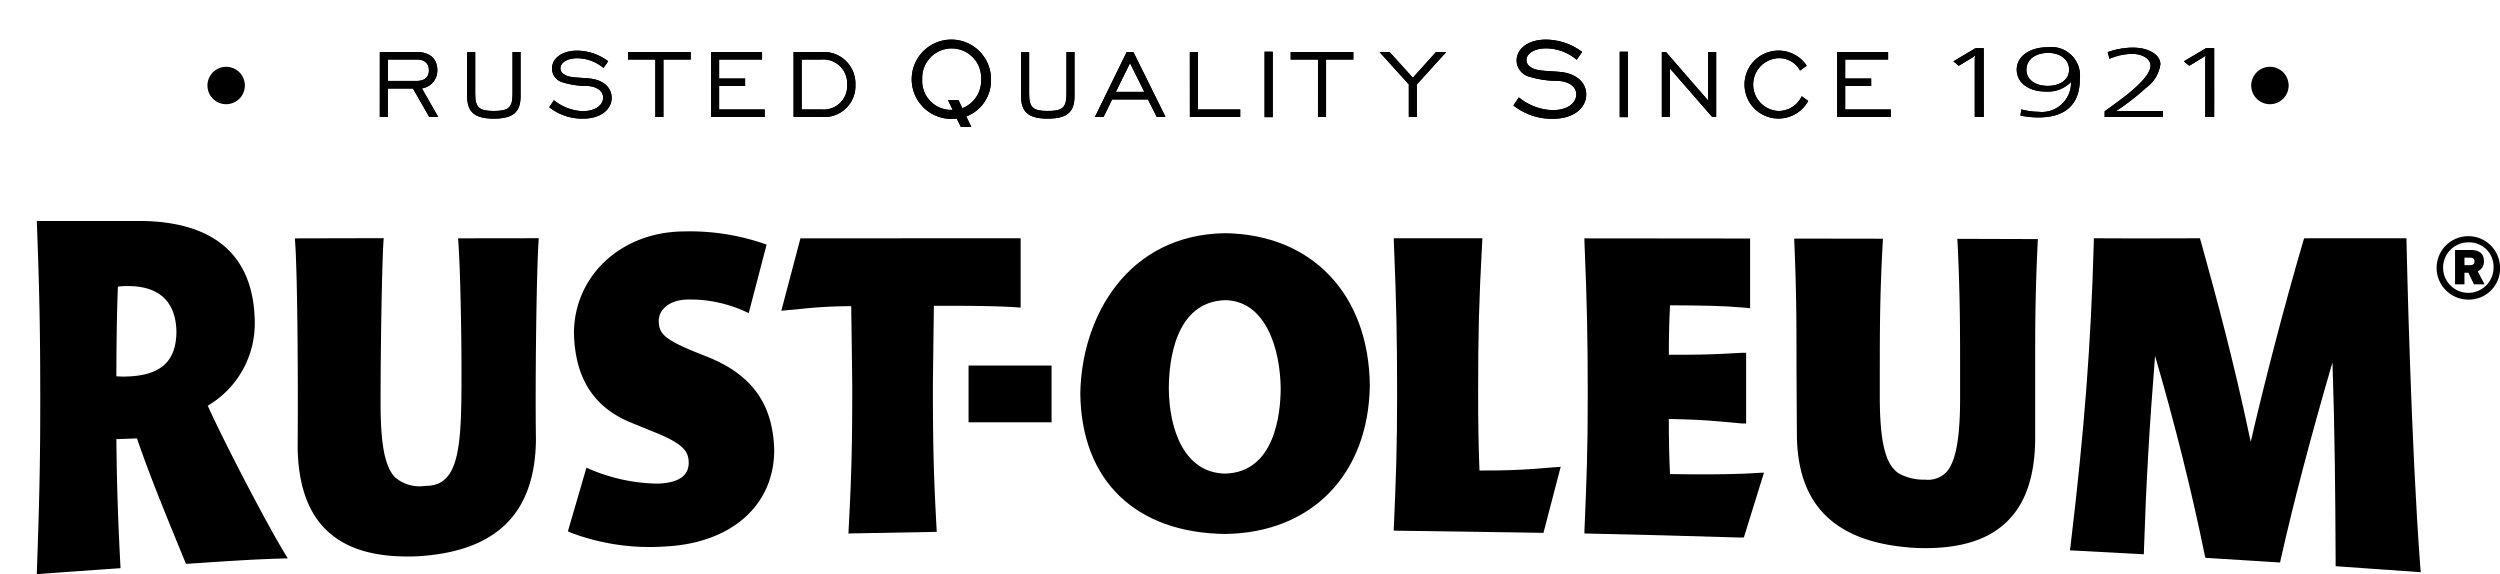 <svg xmlns="http://www.w3.org/2000/svg" xmlns:xlink="http://www.w3.org/1999/xlink" width="223.42" height="51.311" viewBox="0 0 223.42 51.311">
  <defs>
    <clipPath id="clip-path">
      <rect id="Rectangle_76" data-name="Rectangle 76" width="223.42" height="51.311" stroke="#707070" stroke-width="1"/>
    </clipPath>
  </defs>
  <g id="Group_6793" data-name="Group 6793" style="isolation: isolate">
    <g id="Group_4627" data-name="Group 4627" transform="translate(0 0)" clip-path="url(#clip-path)">
      <path id="Path_280" data-name="Path 280" d="M378.018,622.752h3.322c1.139,0,1.817.6,1.817,1.611A1.611,1.611,0,0,1,381.78,626l1.452,2.548h-.8l-1.452-2.536h-2.247v2.536h-.719Zm3.278,2.579c.731,0,1.108-.334,1.108-.945s-.377-.969-1.077-.969h-2.591v1.913Z" transform="translate(-344.074 -618.099)"/>
      <path id="Path_281" data-name="Path 281" d="M378.018,622.752h3.322c1.139,0,1.817.6,1.817,1.611A1.611,1.611,0,0,1,381.78,626l1.452,2.548h-.8l-1.452-2.536h-2.247v2.536h-.719Zm3.278,2.579c.731,0,1.108-.334,1.108-.945s-.377-.969-1.077-.969h-2.591v1.913Z" transform="translate(-344.074 -618.099)"/>
      <path id="Path_282" data-name="Path 282" d="M381.986,626.5c0,1.2.344,1.517,1.666,1.517s1.668-.312,1.668-1.517v-3.752h.719V626.7c0,1.42-.675,2-2.387,2s-2.387-.579-2.387-2v-3.944h.721Z" transform="translate(-339.516 -618.099)"/>
      <path id="Path_283" data-name="Path 283" d="M381.986,626.5c0,1.2.344,1.517,1.666,1.517s1.668-.312,1.668-1.517v-3.752h.719V626.7c0,1.42-.675,2-2.387,2s-2.387-.579-2.387-2v-3.944h.721Z" transform="translate(-339.516 -618.099)"/>
      <path id="Path_284" data-name="Path 284" d="M384.735,627.128a4.291,4.291,0,0,0,2.591.978c1.106,0,1.805-.526,1.805-1.214,0-.529-.449-.957-1.353-1.034a7.469,7.469,0,0,1-2.387-.365,1.3,1.3,0,0,1-.829-1.192c0-.894.872-1.6,2.247-1.6a4.7,4.7,0,0,1,2.774.947l-.418.6a3.7,3.7,0,0,0-2.344-.87c-.916,0-1.507.409-1.507.892a.621.621,0,0,0,.281.517c.493.375,1.322.291,2.387.409,1.214.14,1.913.839,1.913,1.719,0,1-.925,1.86-2.56,1.86a4.734,4.734,0,0,1-3.019-1.019Z" transform="translate(-335.232 -618.174)"/>
      <path id="Path_285" data-name="Path 285" d="M384.735,627.128a4.291,4.291,0,0,0,2.591.978c1.106,0,1.805-.526,1.805-1.214,0-.529-.449-.957-1.353-1.034a7.469,7.469,0,0,1-2.387-.365,1.3,1.3,0,0,1-.829-1.192c0-.894.872-1.6,2.247-1.6a4.7,4.7,0,0,1,2.774.947l-.418.6a3.7,3.7,0,0,0-2.344-.87c-.916,0-1.507.409-1.507.892a.621.621,0,0,0,.281.517c.493.375,1.322.291,2.387.409,1.214.14,1.913.839,1.913,1.719,0,1-.925,1.86-2.56,1.86a4.734,4.734,0,0,1-3.019-1.019Z" transform="translate(-335.232 -618.174)"/>
      <path id="Path_286" data-name="Path 286" d="M389.687,623.418h-2.44v-.666h5.6v.666h-2.439v5.127h-.721Z" transform="translate(-331.12 -618.098)"/>
      <path id="Path_287" data-name="Path 287" d="M389.687,623.418h-2.44v-.666h5.6v.666h-2.439v5.127h-.721Z" transform="translate(-331.12 -618.098)"/>
      <path id="Path_288" data-name="Path 288" d="M390.333,622.752h4.557v.666h-3.836v1.7h2.322v.666h-2.322v2.1h4.074v.668h-4.8Z" transform="translate(-326.787 -618.099)"/>
      <path id="Path_289" data-name="Path 289" d="M390.333,622.752h4.557v.666h-3.836v1.7h2.322v.666h-2.322v2.1h4.074v.668h-4.8Z" transform="translate(-326.787 -618.099)"/>
      <path id="Path_290" data-name="Path 290" d="M398.928,625.665a2.777,2.777,0,0,1-3.043,2.88H393.4v-5.793h2.483a2.823,2.823,0,0,1,3.043,2.913m-4.8-2.247v4.461h1.762a2.1,2.1,0,0,0,2.3-2.226,2.134,2.134,0,0,0-2.3-2.236Z" transform="translate(-322.48 -618.099)"/>
      <path id="Path_291" data-name="Path 291" d="M398.928,625.665a2.777,2.777,0,0,1-3.043,2.88H393.4v-5.793h2.483A2.823,2.823,0,0,1,398.928,625.665Zm-4.8-2.247v4.461h1.762a2.1,2.1,0,0,0,2.3-2.226,2.134,2.134,0,0,0-2.3-2.236Z" transform="translate(-322.48 -618.099)"/>
      <path id="Path_292" data-name="Path 292" d="M401.247,629.374a3.543,3.543,0,1,1,3.589-3.536,3.443,3.443,0,0,1-2.209,3.322l.452.928h-.94l-.363-.741a3.761,3.761,0,0,1-.529.027m-.25-1.669h.94l.339.717a2.658,2.658,0,0,0,1.68-2.584,2.636,2.636,0,1,0-5.266,0,2.584,2.584,0,0,0,2.608,2.733h.113Z" transform="translate(-316.273 -618.75)"/>
      <path id="Path_293" data-name="Path 293" d="M401.247,629.374a3.543,3.543,0,1,1,3.589-3.536,3.443,3.443,0,0,1-2.209,3.322l.452.928h-.94l-.363-.741A3.761,3.761,0,0,1,401.247,629.374Zm-.25-1.669h.94l.339.717a2.658,2.658,0,0,0,1.68-2.584,2.636,2.636,0,1,0-5.266,0,2.584,2.584,0,0,0,2.608,2.733h.113Z" transform="translate(-316.273 -618.75)"/>
      <path id="Path_294" data-name="Path 294" d="M402.581,626.5c0,1.2.344,1.517,1.666,1.517s1.668-.312,1.668-1.517v-3.752h.719V626.7c0,1.42-.675,2-2.387,2s-2.387-.579-2.387-2v-3.944h.721Z" transform="translate(-310.608 -618.099)"/>
      <path id="Path_295" data-name="Path 295" d="M402.581,626.5c0,1.2.344,1.517,1.666,1.517s1.668-.312,1.668-1.517v-3.752h.719V626.7c0,1.42-.675,2-2.387,2s-2.387-.579-2.387-2v-3.944h.721Z" transform="translate(-310.608 -618.099)"/>
      <path id="Path_296" data-name="Path 296" d="M407.444,622.752h.6l2.87,5.793h-.784l-.786-1.558h-3.2l-.762,1.558h-.774Zm1.579,3.557-1.279-2.569-1.269,2.569Z" transform="translate(-306.755 -618.099)"/>
      <path id="Path_297" data-name="Path 297" d="M407.444,622.752h.6l2.87,5.793h-.784l-.786-1.558h-3.2l-.762,1.558h-.774Zm1.579,3.557-1.279-2.569-1.269,2.569Z" transform="translate(-306.755 -618.099)"/>
      <path id="Path_298" data-name="Path 298" d="M408.134,622.752h.721v5.127h3.783v.668h-4.5Z" transform="translate(-301.801 -618.099)"/>
      <path id="Path_299" data-name="Path 299" d="M408.134,622.752h.721v5.127h3.783v.668h-4.5Z" transform="translate(-301.801 -618.099)"/>
      <rect id="Rectangle_71" data-name="Rectangle 71" width="0.731" height="5.848" transform="translate(113.013 4.622)"/>
      <rect id="Rectangle_72" data-name="Rectangle 72" width="0.731" height="5.848" transform="translate(113.012 4.621)"/>
      <path id="Path_300" data-name="Path 300" d="M414.324,623.418h-2.44v-.666h5.6v.666h-2.44v5.127h-.721Z" transform="translate(-296.538 -618.098)"/>
      <path id="Path_301" data-name="Path 301" d="M414.324,623.418h-2.44v-.666h5.6v.666h-2.44v5.127h-.721Z" transform="translate(-296.538 -618.098)"/>
      <path id="Path_302" data-name="Path 302" d="M417.8,625.644l-2.613-2.892h.9l2.074,2.291,2.065-2.291h.913l-2.622,2.9v2.894H417.8Z" transform="translate(-291.898 -618.098)"/>
      <path id="Path_303" data-name="Path 303" d="M417.8,625.644l-2.613-2.892h.9l2.074,2.291,2.065-2.291h.913l-2.622,2.9v2.894H417.8Z" transform="translate(-291.898 -618.098)"/>
      <path id="Path_304" data-name="Path 304" d="M420.654,627.455a5,5,0,0,0,3.021,1.142c1.293,0,2.108-.615,2.108-1.418,0-.613-.526-1.115-1.579-1.2a8.665,8.665,0,0,1-2.786-.426,1.519,1.519,0,0,1-.966-1.391c0-1.041,1.017-1.87,2.622-1.87a5.482,5.482,0,0,1,3.236,1.1l-.488.7a4.3,4.3,0,0,0-2.735-1.017c-1.065,0-1.755.476-1.755,1.041a.726.726,0,0,0,.324.6c.577.437,1.543.339,2.786.476,1.416.164,2.231.978,2.231,2.007,0,1.166-1.077,2.168-2.983,2.168a5.531,5.531,0,0,1-3.526-1.19Z" transform="translate(-284.915 -618.752)"/>
      <path id="Path_305" data-name="Path 305" d="M420.654,627.455a5,5,0,0,0,3.021,1.142c1.293,0,2.108-.615,2.108-1.418,0-.613-.526-1.115-1.579-1.2a8.665,8.665,0,0,1-2.786-.426,1.519,1.519,0,0,1-.966-1.391c0-1.041,1.017-1.87,2.622-1.87a5.482,5.482,0,0,1,3.236,1.1l-.488.7a4.3,4.3,0,0,0-2.735-1.017c-1.065,0-1.755.476-1.755,1.041a.726.726,0,0,0,.324.6c.577.437,1.543.339,2.786.476,1.416.164,2.231.978,2.231,2.007,0,1.166-1.077,2.168-2.983,2.168a5.531,5.531,0,0,1-3.526-1.19Z" transform="translate(-284.915 -618.752)"/>
      <rect id="Rectangle_73" data-name="Rectangle 73" width="0.731" height="5.848" transform="translate(144.751 4.622)"/>
      <rect id="Rectangle_74" data-name="Rectangle 74" width="0.731" height="5.848" transform="translate(144.75 4.621)"/>
      <path id="Path_306" data-name="Path 306" d="M425.683,622.752h.375l3.764,4.334v-4.334h.719v5.795h-.363l-3.774-4.334v4.334h-.721Z" transform="translate(-277.169 -618.099)"/>
      <path id="Path_307" data-name="Path 307" d="M425.683,622.752h.375l3.764,4.334v-4.334h.719v5.795h-.363l-3.774-4.334v4.334h-.721Z" transform="translate(-277.169 -618.099)"/>
      <path id="Path_308" data-name="Path 308" d="M434.434,627.2a3.036,3.036,0,1,1-.13-3.151l-.6.43a2.127,2.127,0,0,0-1.935-1.106,2.362,2.362,0,0,0,0,4.719,2.277,2.277,0,0,0,2.086-1.322Z" transform="translate(-272.837 -618.174)"/>
      <path id="Path_309" data-name="Path 309" d="M434.434,627.2a3.036,3.036,0,1,1-.13-3.151l-.6.43a2.127,2.127,0,0,0-1.935-1.106,2.362,2.362,0,0,0,0,4.719,2.277,2.277,0,0,0,2.086-1.322Z" transform="translate(-272.837 -618.174)"/>
      <path id="Path_310" data-name="Path 310" d="M432.2,622.752h4.557v.666h-3.836v1.7h2.322v.666h-2.322v2.1H437v.668h-4.8Z" transform="translate(-268.02 -618.099)"/>
      <path id="Path_311" data-name="Path 311" d="M432.2,622.752h4.557v.666h-3.836v1.7h2.322v.666h-2.322v2.1H437v.668h-4.8Z" transform="translate(-268.02 -618.099)"/>
      <path id="Path_312" data-name="Path 312" d="M439.235,628.751h-.805v-5.214a1.171,1.171,0,0,1,.053-.286,3.8,3.8,0,0,1-.481.322l-1,.608-.481-.4,1.986-1.178h.726Z" transform="translate(-261.951 -618.302)"/>
      <path id="Path_313" data-name="Path 313" d="M439.235,628.751h-.805v-5.214a1.171,1.171,0,0,1,.053-.286,3.8,3.8,0,0,1-.481.322l-1,.608-.481-.4,1.986-1.178h.726Z" transform="translate(-261.951 -618.302)"/>
      <path id="Path_314" data-name="Path 314" d="M439.291,628.127a6.13,6.13,0,0,0,1.531.214,2.6,2.6,0,0,0,2.906-2.654,2.9,2.9,0,0,1-2.245.846c-1.543,0-2.605-.791-2.605-1.961s1.139-2,2.776-2a2.56,2.56,0,0,1,2.865,2.838c0,2.257-1.271,3.435-3.709,3.435a7.865,7.865,0,0,1-1.6-.166Zm4.269-3.555c0-.875-.767-1.493-1.868-1.493-1.156,0-1.947.608-1.947,1.5,0,.875.767,1.447,1.908,1.447s1.906-.581,1.906-1.456" transform="translate(-258.648 -618.351)"/>
      <path id="Path_315" data-name="Path 315" d="M439.291,628.127a6.13,6.13,0,0,0,1.531.214,2.6,2.6,0,0,0,2.906-2.654,2.9,2.9,0,0,1-2.245.846c-1.543,0-2.605-.791-2.605-1.961s1.139-2,2.776-2a2.56,2.56,0,0,1,2.865,2.838c0,2.257-1.271,3.435-3.709,3.435a7.865,7.865,0,0,1-1.6-.166Zm4.269-3.555c0-.875-.767-1.493-1.868-1.493-1.156,0-1.947.608-1.947,1.5,0,.875.767,1.447,1.908,1.447S443.559,625.447,443.559,624.572Z" transform="translate(-258.648 -618.351)"/>
      <path id="Path_316" data-name="Path 316" d="M444.677,622.587c1.413,0,2.452.635,2.452,1.493a3.131,3.131,0,0,1-1.283,2.1,22.061,22.061,0,0,1-2.711,2.1,1.9,1.9,0,0,1,.428-.029h3.8v.526h-5.216v-.5c1.221-.894,4.1-2.829,4.1-4.091,0-.589-.714-1.041-1.646-1.041a5.284,5.284,0,0,0-2.024.442l-.156-.6a6.922,6.922,0,0,1,2.257-.406" transform="translate(-254.06 -618.33)"/>
      <path id="Path_317" data-name="Path 317" d="M444.677,622.587c1.413,0,2.452.635,2.452,1.493a3.131,3.131,0,0,1-1.283,2.1,22.061,22.061,0,0,1-2.711,2.1,1.9,1.9,0,0,1,.428-.029h3.8v.526h-5.216v-.5c1.221-.894,4.1-2.829,4.1-4.091,0-.589-.714-1.041-1.646-1.041a5.284,5.284,0,0,0-2.024.442l-.156-.6A6.922,6.922,0,0,1,444.677,622.587Z" transform="translate(-254.06 -618.33)"/>
      <path id="Path_318" data-name="Path 318" d="M447.8,628.751H447v-5.214a1.2,1.2,0,0,1,.053-.286,3.633,3.633,0,0,1-.481.322l-1,.608-.481-.4,1.985-1.178h.726Z" transform="translate(-249.923 -618.302)"/>
      <path id="Path_319" data-name="Path 319" d="M447.8,628.751H447v-5.214a1.2,1.2,0,0,1,.053-.286,3.633,3.633,0,0,1-.481.322l-1,.608-.481-.4,1.985-1.178h.726Z" transform="translate(-249.923 -618.302)"/>
      <path id="Path_320" data-name="Path 320" d="M372.1,626.152a1.671,1.671,0,1,1,2.363,0,1.673,1.673,0,0,1-2.363,0" transform="translate(-353.071 -617.328)"/>
      <path id="Path_321" data-name="Path 321" d="M448.086,626.152a1.671,1.671,0,1,1,2.363,0,1.673,1.673,0,0,1-2.363,0" transform="translate(-246.408 -617.328)"/>
      <path id="Path_322" data-name="Path 322" d="M379.747,645.633H366.609V659.18l-1.163,1.178V644.435l15.455.008V629.024H366.609v13.444l-1.163,1.175V629.024H349.24v15.412l15.407.008-1.159,1.19H350.351V659.18l-1.11,1.123v.069H380.9V644.445Z" transform="translate(-384.468 -609.295)"/>
      <path id="Path_323" data-name="Path 323" d="M349.219,629.02v14.629l1.163-1.178V629.02Z" transform="translate(-384.498 -609.3)"/>
      <path id="Path_324" data-name="Path 324" d="M457.873,631.85c0,.219-.113.336-.394.336h-.5v-.668h.522c.262,0,.375.134.375.332m.9,2.05-.613-1.17a.917.917,0,0,0,.557-.9c0-.731-.478-1-1.2-1h-1.382V633.9h.841v-1.039h.349l.5,1.039Zm1.382-1.471a2.834,2.834,0,1,0-2.831,2.834,2.778,2.778,0,0,0,2.831-2.834m-.579,0a2.255,2.255,0,1,1-2.252-2.279,2.174,2.174,0,0,1,2.252,2.279" transform="translate(-236.735 -608.489)"/>
      <path id="Path_325" data-name="Path 325" d="M372.376,648.53c.618-.024,1.216-.045,1.844-.065,1.139,3.375,2.911,7.637,4.377,11.211,3.082-.2,5.911-.416,9.1-.493-1.757-2.793-5.824-10.66-7.153-13.643a8.521,8.521,0,0,0,4.2-7.456c-.067-6.336-4.057-8.987-10.146-9.052h-9.334c.243,6.418.308,9.747.31,16.155,0,5.894-.1,9.4-.31,15.408,2.526-.187,4.952-.358,7.485-.534-.207-3.858-.336-7.379-.372-11.531m1.026-13.681c3,0,4.3,1.591,4.341,4.093-.031,2.574-1.317,3.891-4.413,3.99a7.3,7.3,0,0,1-.954-.02c0-2.2.031-5.422.135-8.011a6.432,6.432,0,0,1,.892-.053" transform="translate(-361.976 -609.284)"/>
      <path id="Path_326" data-name="Path 326" d="M396.657,629.673h-.144l-7.067.009.01.151c.248,3.25.346,11.406.274,14.8-.094,4.673-.632,7.2-3.192,7.17a3.366,3.366,0,0,1-2.714-.752c-.894-.913-1.286-2.831-1.305-6.42,0-5.612.137-13.086.269-14.809l.012-.154-2.793.007-5.149.012.012.154c.19,2.2.293,10.312.241,18.467.029,3.266.86,5.74,2.471,7.355,1.779,1.786,4.466,2.584,8.213,2.437,7.055-.409,10.523-3.805,10.61-10.382-.074-4.791.039-15.037.243-17.9Z" transform="translate(-348.509 -608.384)"/>
      <path id="Path_327" data-name="Path 327" d="M397.736,640.737l-1.63-.654c-2.673-1.125-2.952-1.647-2.978-2.654,0-1.1,1.06-1.894,2.574-1.92a11.841,11.841,0,0,1,5.319,1.149l.147.07,1.6-6.129-.122-.041a20.369,20.369,0,0,0-7.36-1.133c-5.519.065-9.7,3.957-9.735,9.052.084,4.052,1.764,6.682,5.132,8.045l2.045.834c2.82,1.115,3.06,1.87,3.079,2.738,0,1.18-.935,1.807-2.769,1.868a15.9,15.9,0,0,1-5.966-1.25l-.149-.062-.257-.115-.043.154-1.613,5.534.269.12.07.031a19.925,19.925,0,0,0,8.262,1.209c5.954-.262,9.814-3.632,9.836-8.586-.089-4.038-1.9-6.661-5.711-8.259" transform="translate(-334.258 -608.741)"/>
      <path id="Path_328" data-name="Path 328" d="M430.647,650.1h-.01l-.187.017-.4.029-.474.038c-.428.036-.815.065-1.183.094-1.457.106-2.831.166-5.012.156-.082-2.069-.12-4.232-.12-6.8,0-5.526.075-8.3.356-13.477l.017-.327.007-.151-7.927,0,.01.142.01.255,0,.08c.221,5.374.284,8.264.286,13.446,0,4.723-.092,7.331-.286,11.768l-.007.14-.017.3h.142l11.223.163,2.024.034,1.486-5.7Z" transform="translate(-291.163 -608.385)"/>
      <path id="Path_329" data-name="Path 329" d="M438.666,650.632h-.012l0-.014-.6.041c-.353.019-.7.038-1.033.053-1.861.07-3.892.077-6.565.034-.072-1.553-.106-3.046-.106-4.92l.51.007.216.007c.082,0,.161,0,.238.005,2.031.05,3.127.154,4.778.305l.49.046.438.039v-.022l.24.022,0-.154V639.9l-.238.012V639.9l-.421.022c-1.779.1-2.851.154-4.755.159-.454,0-.945,0-1.493,0,0-1.678.034-3.021.106-4.418,2.923.017,4.706.036,6.721.216l.435.046,0-.156v-6.074h-.4l-14.407-.014,0,.142.01.339c.223,5.411.286,8.321.288,13.545,0,4.865-.1,7.485-.288,11.912l-.01.238,0,.195.135.005c4.615.1,9.131.216,13.814.363l.1,0,0-.007.1,0,.1,0,1.8-5.8Z" transform="translate(-281.212 -608.379)"/>
      <path id="Path_330" data-name="Path 330" d="M445.178,629.71l.022.344.01.146c.224,4.82.221,7.646.219,12.328v1.622c-.012,3.526-.416,5.579-1.274,6.461a2.327,2.327,0,0,1-1.884.618,4.525,4.525,0,0,1-2.332-.563c-1.115-.759-1.661-2.526-1.687-6.66v-1.543c0-4.663,0-7.48.255-12.283l.029-.481-.144,0-7.785-.012,0,.147v.075l.014.264c.185,4.324.187,7.4.187,10.374v.623l.017,3.091.019,2.99c.055,6.4,3.55,9.7,10.675,10.086,3.735.134,6.406-.659,8.168-2.425,1.608-1.61,2.408-3.973,2.452-7.223l0-3.146,0-3.084v-.642c0-3.122,0-6.069.216-10.6l0-.079.026-.406Z" transform="translate(-270.259 -608.366)"/>
      <path id="Path_331" data-name="Path 331" d="M472.206,659.52l-.024-.305-.022-.235,0,0c-.82-10.9-1.19-27.332-1.226-29.026v-.135h0v0l0-.142H461.8l-.034.091-.009.031h-.015l-.07.247-.019.072c-1.553,5.285-3.353,12.172-4.641,17.748-.048-.219-.1-.44-.144-.666-1.353-6.377-2.848-11.985-4.274-17.1l-.043-.146c-.029-.11-.046-.173-.048-.178l-.031-.1h-.1c-.062,0-6.346.026-9.249,0l-.135,0v.144l-.007.38c-.245,8.893-.841,16.676-2.062,26.87l-.043.344-.022.151.147.008,6.454.343.017-.358,0-.082c.18-5.685.478-10.905.99-17.292,1.8,6.2,3.25,12.006,4.418,17.7l.055.257.022.1.1,0,6.579.411.036-.183.034-.156c1.142-5.082,2.654-10.834,4.612-17.549.209,6.187.255,11.941.281,17.758v.462Z" transform="translate(-255.869 -608.383)"/>
      <path id="Path_332" data-name="Path 332" d="M394.653,629.685l-1.707,6.471.615-.06,1.084-.1a41.248,41.248,0,0,1,4.548-.248c0,.255.036,2.709.036,2.709l.055,4.358c0,5.331-.067,8.086-.32,12.8l-.014.3-.007.152.144-.01,7.75-.142-.015-.264-.01-.169c-.25-4.543-.32-7.278-.322-12.72,0,0,.075-6.089.089-7.048,2.416-.005,5.372-.005,7.333.132l.2.014.221.015,0-6.2Z" transform="translate(-323.12 -608.384)"/>
      <path id="Path_333" data-name="Path 333" d="M421.971,643.379c-.012,2.242-.519,7.475-4.959,7.591-3.663-.053-5.007-3.95-5.038-7.582,0-2.334.5-7.78,5.043-7.918,3.594.063,4.92,4.3,4.954,7.908m-4.951-13.893h0c-8.754.116-12.852,7.5-12.956,14.321.079,7.771,4.92,12.465,12.956,12.559,7.721-.106,12.79-5.309,12.917-13.256-.082-8.153-5.151-13.5-12.915-13.624" transform="translate(-307.518 -608.646)"/>
      <rect id="Rectangle_75" data-name="Rectangle 75" width="7.418" height="5.072" transform="translate(86.558 32.668)"/>
    </g>
  </g>
</svg>
